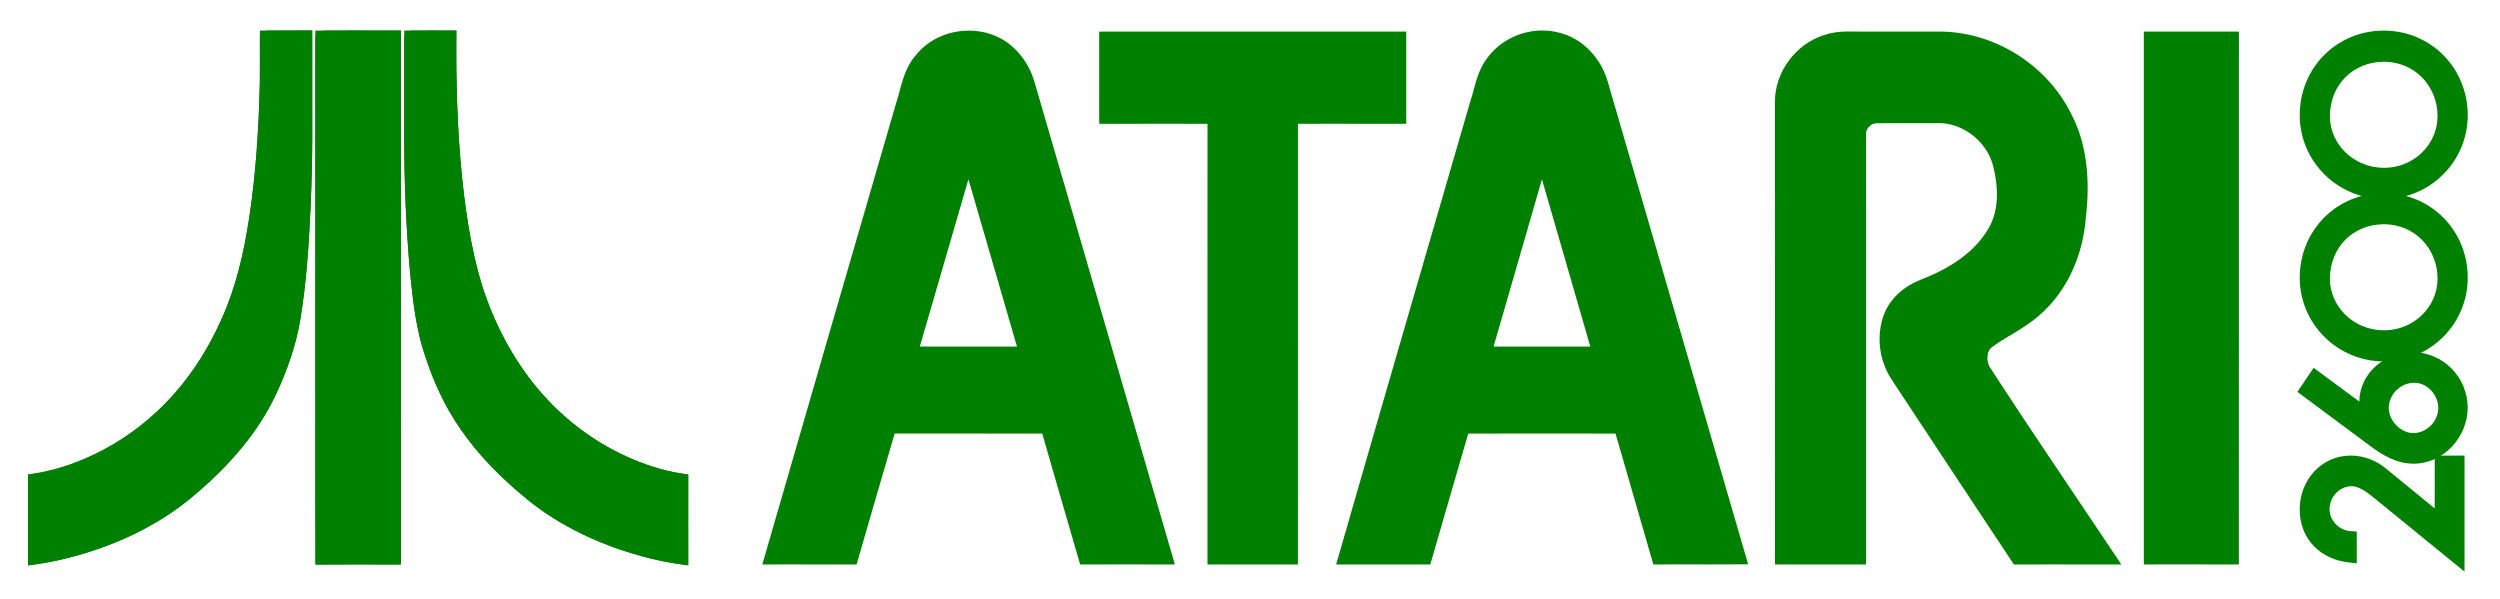 <?xml version="1.0" encoding="UTF-8" standalone="no"?>
<!-- Generator: Adobe Illustrator 13.0.0, SVG Export Plug-In . SVG Version: 6.00 Build 14948)  -->

<svg
   xmlns:dc="http://purl.org/dc/elements/1.1/"
   xmlns:cc="http://creativecommons.org/ns#"
   xmlns:rdf="http://www.w3.org/1999/02/22-rdf-syntax-ns#"
   xmlns:svg="http://www.w3.org/2000/svg"
   xmlns="http://www.w3.org/2000/svg"
   xmlns:sodipodi="http://sodipodi.sourceforge.net/DTD/sodipodi-0.dtd"
   xmlns:inkscape="http://www.inkscape.org/namespaces/inkscape"
   version="1.1"
   id="Ebene_1"
   x="0px"
   y="0px"
   width="584px"
   height="140px"
   viewBox="-8.038 -8.624 584 140"
   enable-background="new -8.038 -8.624 584 140"
   xml:space="preserve"
   sodipodi:docname="system2.svg"
   inkscape:version="0.92.1 r15371"><defs
     id="defs205" /><sodipodi:namedview
     pagecolor="#ffffff"
     bordercolor="#666666"
     borderopacity="1"
     objecttolerance="10"
     gridtolerance="10"
     guidetolerance="10"
     inkscape:pageopacity="0"
     inkscape:pageshadow="2"
     inkscape:window-width="640"
     inkscape:window-height="480"
     id="namedview203"
     showgrid="false"
     inkscape:zoom="0.48630137"
     inkscape:cx="348.38622"
     inkscape:cy="70"
     inkscape:window-x="0"
     inkscape:window-y="0"
     inkscape:window-maximized="0"
     inkscape:current-layer="Ebene_1" /><g
     id="g200"
     style="fill:#008000"><g
       id="_x23_ffffffff"
       style="fill:#008000"><g
         id="g13"
         style="fill:#008000"><linearGradient
           id="SVGID_1_"
           gradientUnits="userSpaceOnUse"
           x1="218.226"
           y1="-2.624"
           x2="218.226"
           y2="127.376"><stop
             offset="0.005"
             style="stop-color:#FF6F0D"
             id="stop2" /><stop
             offset="0.381"
             style="stop-color:#FF0000"
             id="stop4" /><stop
             offset="1"
             style="stop-color:#A80000"
             id="stop6" /></linearGradient><path
           fill="url(#SVGID_1_)"
           d="M207.014,5.277c4.724-6.043,14.501-7.076,20.297-2.006c2.37,1.996,4.031,4.75,4.88,7.715     c10.73,36.92,21.508,73.822,32.223,110.746c-6.332,0.006-12.667-0.012-18.999,0.006c-2.987-10.18-5.903-20.377-8.852-30.565     c-12.246-0.024-24.485-0.006-36.73-0.012c-2.998,10.184-5.958,20.379-8.901,30.582c-6.298-0.021-12.596-0.005-18.895-0.011     c10.194-35.221,20.4-70.438,30.643-105.647C203.898,12.404,204.358,8.287,207.014,5.277 M218.193,27.902     c-4.49,15.295-8.889,30.619-13.354,45.922c8.9,0.043,17.796,0.016,26.692,0.016C227.078,58.527,222.647,43.215,218.193,27.902z"
           id="path9"
           style="fill:#008000" /><path
           fill="#470000"
           d="M190.926,123.24c-2.73-0.011-5.46-0.013-8.193-0.011l0,0c-2.436-0.002-4.87-0.002-7.304-0.002l0,0     c-1.131,0-2.262,0.002-3.389,0.002l0,0l-2.001,0.003l0.558-1.919c10.193-35.221,20.399-70.439,30.659-105.701l0,0     c1.174-3.433,1.591-7.781,4.585-11.272l0,0c3.019-3.839,7.757-5.809,12.455-5.813l0,0c3.579,0,7.188,1.152,9.98,3.596l0,0     c2.626,2.214,4.433,5.226,5.355,8.443l0,0c10.73,36.919,21.508,73.819,32.223,110.745l0,0l0.557,1.918h-1.997     c-0.984,0-1.964,0-2.948,0l0,0c-3.103,0-6.206-0.004-9.307-0.004l0,0c-2.25,0-4.495,0.002-6.738,0.011l0,0l-1.129,0.004     l-0.317-1.081c-2.884-9.827-5.7-19.665-8.542-29.491l0,0c-4.855-0.009-9.708-0.013-14.562-0.011l0,0     c-5.156-0.002-10.31-0.002-15.465,0l0,0c-1.485-0.001-2.969,0-4.453,0.001l0,0c-2.887,9.823-5.743,19.656-8.581,29.499l0,0     l-0.315,1.087L190.926,123.24L190.926,123.24z M182.733,120.229c2.357,0,4.714,0.003,7.071,0.01l0,0     c2.84-9.844,5.696-19.678,8.589-29.503l0,0l0.317-1.075h1.121c1.858-0.004,3.718-0.004,5.576-0.004l0,0c5.156,0,10.31,0,15.465,0     l0,0c5.229,0,10.461,0.004,15.693,0.015l0,0l1.125,0.002l0.313,1.081c2.845,9.83,5.658,19.665,8.534,29.479l0,0     c1.874-0.007,3.749-0.008,5.622-0.008l0,0c3.103,0.002,6.206,0.006,9.307,0.006l0,0c0.316,0,0.633,0,0.949,0l0,0     c-10.53-36.283-21.123-72.546-31.667-108.832l0,0c-0.774-2.708-2.291-5.204-4.426-7l0,0c-2.196-1.924-5.082-2.871-8.027-2.871     l0,0c-3.874-0.004-7.753,1.655-10.101,4.671l0,0l-1.173-0.917l1.117,0.985c-2.274,2.521-2.78,6.378-4.019,10.235l0,0     c-10.057,34.568-20.078,69.146-30.087,103.726l0,0c0.465,0,0.93,0,1.396,0l0,0C177.863,120.229,180.297,120.229,182.733,120.229     L182.733,120.229z M204.832,75.323l-1.991-0.012l0.557-1.908c4.464-15.299,8.864-30.624,13.354-45.924l0,0l1.446-4.924     l1.434,4.926c4.456,15.314,8.887,30.626,13.34,45.938l0,0l0.557,1.92h-1.999c-4.98-0.002-9.961,0.007-14.946,0.007l0,0     C212.667,75.347,208.75,75.342,204.832,75.323L204.832,75.323z M216.584,72.347c4.314,0,8.631-0.006,12.948-0.008l0,0     c-3.788-13.028-7.56-26.055-11.345-39.083l0,0c-3.805,13.015-7.555,26.05-11.351,39.076l0,0     C210.085,72.344,213.333,72.347,216.584,72.347L216.584,72.347z M216.752,28.321l1.44-0.418L216.752,28.321L216.752,28.321z"
           id="path11"
           style="fill:#008000" /></g><g
         id="g26"
         style="fill:#008000"><linearGradient
           id="SVGID_2_"
           gradientUnits="userSpaceOnUse"
           x1="352.207"
           y1="-2.624"
           x2="352.207"
           y2="127.376"><stop
             offset="0.005"
             style="stop-color:#FF6F0D"
             id="stop15" /><stop
             offset="0.381"
             style="stop-color:#FF0000"
             id="stop17" /><stop
             offset="1"
             style="stop-color:#A80000"
             id="stop19" /></linearGradient><path
           fill="url(#SVGID_2_)"
           d="M340.411,6.072c3.301-4.787,9.681-7.109,15.296-5.631c5.142,1.184,9.075,5.615,10.434,10.604     c10.72,36.893,21.477,73.772,32.194,110.666c-6.342,0.049-12.679,0-19.021,0.024c-2.948-10.188-5.864-20.387-8.834-30.575     c-12.226,0.006-24.447-0.021-36.672,0.01c-2.922,10.195-5.935,20.367-8.855,30.563c-6.293,0.006-12.581-0.006-18.874,0.006     c10.188-35.414,20.497-70.797,30.768-106.187C337.923,12.357,338.339,8.834,340.411,6.072 M338.868,73.84     c8.863,0.013,17.722,0.007,26.584,0.007c-4.409-15.347-8.89-30.671-13.284-46.015C347.742,43.17,343.274,58.494,338.868,73.84z"
           id="path22"
           style="fill:#008000" /><path
           fill="#470000"
           d="M377.873,122.15c-2.847-9.83-5.659-19.667-8.519-29.492l0,0c-0.929,0-1.858,0-2.785,0l0,0     c-6.264,0-12.523-0.009-18.783-0.006l0,0c-4.282-0.002-8.565,0.001-12.848,0.013l0,0c-2.826,9.84-5.729,19.653-8.545,29.48l0,0     l-0.311,1.085l-1.129,0.002c-1.428,0-2.853,0-4.28,0l0,0c-2.544,0-5.086-0.004-7.628-0.004l0,0c-2.32,0-4.644,0.002-6.964,0.01     l0,0l-1.998,0.002l0.553-1.916c10.188-35.418,20.499-70.802,30.787-106.251l0,0c1.029-2.962,1.414-6.658,3.751-9.852l0,0l0,0     c2.953-4.266,7.984-6.714,13.072-6.723l0,0c1.284,0,2.575,0.157,3.795,0.48l0,0c5.792,1.357,10.05,6.213,11.537,11.647l0,0     c10.722,36.892,21.477,73.771,32.196,110.666l0,0l0.552,1.903l-1.982,0.015c-2.348,0.02-4.695,0.021-7.037,0.021l0,0     c-2.567,0-5.128-0.007-7.686-0.007l0,0c-1.435,0-2.869,0.002-4.3,0.011l0,0l-1.135,0.006L377.873,122.15L377.873,122.15z      M320.674,120.234c1.051,0,2.1,0,3.147,0l0,0c2.825-9.841,5.729-19.653,8.544-29.48l0,0l0.311-1.082l1.128-0.002     c4.66-0.015,9.322-0.021,13.982-0.021l0,0c6.262,0,12.523,0.008,18.783,0.011l0,0c1.304-0.003,2.606,0,3.91,0l0,0h1.126     l0.314,1.08c2.865,9.83,5.679,19.665,8.52,29.488l0,0c1.062-0.004,2.122-0.005,3.183-0.005l0,0c2.564,0,5.125,0.008,7.686,0.008     l0,0c1.678,0,3.355-0.002,5.031-0.009l0,0c-10.534-36.259-21.104-72.5-31.646-108.784l0,0c-1.222-4.519-4.831-8.524-9.37-9.548     l0,0c-1.003-0.265-2.037-0.392-3.075-0.392l0,0c-4.12-0.008-8.287,2.046-10.602,5.424l0,0v0.002l-1.235-0.852l1.2,0.9     c-1.776,2.316-2.225,5.645-3.323,8.998l0,0c-10.086,34.751-20.208,69.495-30.214,104.264l0,0     c1.658-0.003,3.316-0.004,4.973-0.004l0,0C315.59,120.229,318.132,120.234,320.674,120.234L320.674,120.234z M365.452,75.346     c-4.258,0-8.51,0-12.762,0l0,0c-4.607,0-9.216-0.003-13.824-0.007l0,0l-1.989-0.002l0.549-1.912     c4.405-15.348,8.874-30.674,13.301-46.01l0,0l1.445-5.008l1.437,5.013c4.394,15.338,8.874,30.662,13.284,46.013l0,0l0.553,1.914     H365.452L365.452,75.346z M352.69,72.345c3.588,0,7.176,0,10.768,0l0,0c-3.748-13.034-7.547-26.055-11.296-39.091l0,0     c-3.768,13.032-7.556,26.053-11.304,39.087l0,0C344.803,72.345,348.746,72.345,352.69,72.345L352.69,72.345z"
           id="path24"
           style="fill:#008000" /></g><g
         id="g39"
         style="fill:#008000"><linearGradient
           id="SVGID_3_"
           gradientUnits="userSpaceOnUse"
           x1="284.596"
           y1="-2.624"
           x2="284.596"
           y2="127.376"><stop
             offset="0.005"
             style="stop-color:#FF6F0D"
             id="stop28" /><stop
             offset="0.381"
             style="stop-color:#FF0000"
             id="stop30" /><stop
             offset="1"
             style="stop-color:#A80000"
             id="stop32" /></linearGradient><path
           fill="url(#SVGID_3_)"
           d="M250.237,0.256c22.91,0,45.814,0,68.719,0c0,6.182,0,12.355,0,18.533     c-8.437,0.006-16.865-0.01-25.296,0.006c0,34.313,0.006,68.627-0.005,102.938c-6.039,0-12.083,0-18.122,0     c0-34.312-0.005-68.625,0.005-102.938c-8.436-0.016-16.866,0-25.301-0.006C250.237,12.611,250.232,6.438,250.237,0.256z"
           id="path35"
           style="fill:#008000" /><path
           fill="#470000"
           d="M293.655,123.232c-6.04,0-12.083,0-18.123,0l0,0h-1.5v-1.5c0-17.555-0.002-35.11-0.002-52.666l0,0     c0-16.259,0-32.518,0.005-48.775l0,0c-2.514-0.004-5.029-0.005-7.543-0.005l0,0c-4,0-8,0.002-12.002,0.002l0,0     c-1.417,0-2.836,0-4.253,0l0,0l-1.501,0.002v-1.501c0-4.118-0.002-8.234-0.002-12.354l0,0c0-2.059,0-4.12,0.002-6.181l0,0     l0.002-1.498h1.498c22.91,0,45.814,0,68.72,0l0,0h1.5v1.5c-0.003,6.181-0.003,12.354,0,18.533l0,0v1.5h-1.5     c-1.421,0.002-2.842,0.002-4.261,0.002l0,0c-4.002,0-8.002-0.004-12-0.004l0,0c-2.513,0-5.025,0.001-7.536,0.005l0,0     c0,17.402,0,34.807,0,52.209l0,0c0,16.41-0.004,32.819-0.004,49.231l0,0v1.5H293.655L293.655,123.232z M292.153,120.232     c0.003-15.912,0.007-31.821,0.007-47.731l0,0c0-17.901,0-35.805,0-53.707l0,0v-1.496l1.495-0.004     c3.014-0.008,6.028-0.008,9.04-0.008l0,0c4,0,8,0.002,12,0.004l0,0c0.92-0.001,1.84-0.001,2.759-0.002l0,0     c0-5.178,0-10.354,0-15.534l0,0c-21.906,0-43.81,0-65.72,0l0,0c-0.001,1.56-0.001,3.12-0.001,4.679l0,0     c0,3.619,0.002,7.235,0.002,10.854l0,0c0.919,0,1.837,0,2.755,0l0,0c4,0,8-0.002,12.002-0.002l0,0     c3.016,0,6.032,0.002,9.048,0.008l0,0l1.498,0.002v1.498c-0.008,16.756-0.008,33.514-0.008,50.272l0,0     c0,17.053,0.002,34.111,0.002,51.166l0,0c2.52-0.001,5.04-0.001,7.561-0.001l0,0     C287.113,120.231,289.634,120.231,292.153,120.232L292.153,120.232z"
           id="path37"
           style="fill:#008000" /></g><g
         id="g52"
         style="fill:#008000"><linearGradient
           id="SVGID_4_"
           gradientUnits="userSpaceOnUse"
           x1="446.391"
           y1="-2.624"
           x2="446.391"
           y2="127.376"><stop
             offset="0.005"
             style="stop-color:#FF6F0D"
             id="stop41" /><stop
             offset="0.381"
             style="stop-color:#FF0000"
             id="stop43" /><stop
             offset="1"
             style="stop-color:#A80000"
             id="stop45" /></linearGradient><path
           fill="url(#SVGID_4_)"
           d="M418.475,1.01c1.74-0.602,3.599-0.807,5.437-0.764c7.223,0.025,14.446,0.006,21.667,0.01     c12.164,0.225,23.773,7.771,29.037,18.719c3.646,7.109,4.021,15.377,3.102,23.176c-0.634,8.164-4.058,16.328-10.334,21.741     c-3.313,2.952-7.443,4.743-10.992,7.375c-1.947,1.481-2.047,4.364-1.039,6.428c9.586,14.799,19.552,29.367,29.34,44.039     c-7.158,0.012-14.316-0.017-21.476,0.012c-9.37-14.074-18.643-28.219-27.976-42.313c-2.743-4.013-3.489-9.324-1.846-13.902     c1.281-3.512,4.351-6.08,7.769-7.406c6.524-2.49,12.958-6.4,16.572-12.559c2.749-4.627,2.605-10.336,1.37-15.4     c-1.45-6.574-7.855-11.746-14.625-11.52c-4.682,0.031-9.359-0.021-14.033,0.021c-2.116-0.049-4.107,1.791-4.08,3.934     c-0.022,33.047,0.011,66.096-0.01,99.141c-6.088-0.012-12.168,0-18.256-0.006c-0.012-35.576,0.012-71.154-0.012-106.73     C408.128,8.77,412.563,2.902,418.475,1.01z"
           id="path48"
           style="fill:#008000" /><path
           fill="#470000"
           d="M461.967,122.575c-9.374-14.079-18.648-28.226-27.966-42.296l0,0c-1.949-2.854-2.973-6.274-2.975-9.7l0,0     c0.002-1.88,0.31-3.766,0.958-5.564l0,0c1.481-4.026,4.905-6.839,8.644-8.293l0,0c6.356-2.418,12.471-6.196,15.816-11.923l0,0     c1.425-2.396,2.004-5.16,2.004-8.038l0,0c0-2.08-0.308-4.208-0.809-6.272l0,0c-1.229-5.721-6.896-10.388-12.732-10.35l0,0     c-0.133,0-0.255,0-0.418,0.006l0,0c-1.209,0.008-2.414,0.01-3.617,0.01l0,0c-1.982,0-3.959-0.008-5.932-0.006l0,0     c-1.496-0.002-2.991,0.002-4.479,0.017l0,0h-0.038h-0.027c-0.029-0.002-0.031-0.002-0.031-0.002l0,0     c-0.599-0.004-1.256,0.274-1.738,0.744l0,0c-0.463,0.443-0.735,1.006-0.761,1.557l0,0v0v0.137     c-0.006,9.164-0.008,18.327-0.008,27.49l0,0c0,15.309,0.002,30.618,0.002,45.928l0,0c0,8.573,0,17.147-0.002,25.723l0,0v1.502     l-1.505-0.004c-2.248-0.004-4.494-0.007-6.74-0.007l0,0c-2.461,0-4.918,0-7.377,0l0,0c-1.378,0-2.756,0.003-4.134,0.003l0,0h-1.5     v-1.501c-0.004-8.059-0.006-16.118-0.006-24.18l0,0c0-14.376,0-28.752,0.002-43.126l0,0c-0.002-13.141-0.005-26.283-0.009-39.435     l0,0c0.069-6.935,4.869-13.279,11.404-15.405l0,0c1.784-0.615,3.639-0.85,5.449-0.85l0,0c0.165,0,0.335,0.002,0.473,0.006l0,0     c2.983,0.011,5.967,0.013,8.952,0.013l0,0c3.515,0,7.031-0.004,10.55-0.004l0,0c0.723,0,1.443,0,2.188,0.002l0,0     c12.766,0.252,24.829,8.095,30.345,19.534l0,0c2.727,5.32,3.689,11.19,3.689,16.982l0,0c0,2.375-0.164,4.737-0.428,6.996l0,0     c-0.661,8.493-4.21,17.024-10.832,22.742l0,0c-3.563,3.154-7.743,4.954-11.081,7.45l0,0c-0.712,0.538-1.07,1.419-1.078,2.497l0,0     c-0.002,0.68,0.159,1.396,0.439,1.996l0,0c9.557,14.753,19.501,29.291,29.279,43.947l0,0l1.555,2.328l-2.8,0.004     c-1.363,0.003-2.723,0-4.081,0l0,0c-3.214,0-6.425-0.006-9.636-0.006l0,0c-2.585,0-5.17,0.004-7.754,0.017l0,0l-0.809,0.005     L461.967,122.575L461.967,122.575z M460.562,29.811c0.538,2.221,0.886,4.575,0.886,6.949l0,0c0.002,3.272-0.66,6.601-2.419,9.563     l0,0c-3.886,6.599-10.639,10.643-17.324,13.198l0,0c-3.105,1.203-5.819,3.524-6.9,6.517l0,0     c-0.522,1.445-0.777,2.988-0.775,4.541l0,0c-0.002,2.827,0.854,5.676,2.461,8.023l0,0c9.188,13.873,18.312,27.791,27.527,41.638     l0,0c2.321-0.013,4.643-0.014,6.96-0.014l0,0c3.216,0,6.427,0.008,9.636,0.006l0,0c0.425,0,0.85,0,1.273,0l0,0     c-9.281-13.876-18.704-27.69-27.795-41.723l0,0l-0.046-0.072l-0.042-0.084c-0.508-1.045-0.782-2.212-0.784-3.396l0,0     c-0.006-1.753,0.643-3.651,2.278-4.896l0,0c3.744-2.756,7.823-4.538,10.905-7.307l0,0c5.914-5.088,9.214-12.884,9.823-20.777l0,0     c0.259-2.221,0.413-4.469,0.413-6.705l0,0c0-5.465-0.913-10.847-3.376-15.646l0,0c-4.995-10.423-16.152-17.671-27.688-17.87l0,0     c-0.721-0.002-1.438-0.004-2.158-0.002l0,0c-3.515-0.002-7.031,0.004-10.55,0.004l0,0c-2.987,0-5.973-0.002-9.003-0.013l0,0     c-0.135-0.004-0.274-0.006-0.422-0.006l0,0c-1.555,0-3.08,0.204-4.479,0.687l0,0l-0.488-1.416l0.457,1.428     c-5.275,1.663-9.336,7.048-9.343,12.564l0,0c0.005,13.143,0.007,26.285,0.007,39.426l0,0c0,14.374,0,28.75,0,43.126l0,0     c0,7.56,0.002,15.118,0.004,22.68l0,0c0.878-0.001,1.757-0.002,2.636-0.002l0,0c2.459,0,4.918,0,7.377,0l0,0     c1.748,0,3.496,0.003,5.244,0.006l0,0c0.002-8.073,0.002-16.146,0.002-24.22l0,0c0-15.31-0.002-30.619-0.002-45.928l0,0     c0-9.139,0.002-18.279,0.011-27.418l0,0c-0.002-0.028-0.002-0.053-0.002-0.072l0,0c-0.002-0.046,0-0.046-0.002-0.046l0,0     c0.061-3.034,2.583-5.348,5.501-5.39l0,0c0.055,0,0.096,0,0.124,0.001l0,0c1.483-0.016,2.969-0.019,4.452-0.019l0,0     c1.979,0,3.957,0.006,5.932,0.006l0,0c1.199,0,2.399-0.002,3.54-0.008l0,0c0.177-0.008,0.341-0.008,0.495-0.008l0,0     C452.29,17.173,458.958,22.691,460.562,29.811L460.562,29.811z"
           id="path50"
           style="fill:#008000" /></g><g
         id="g65"
         style="fill:#008000"><linearGradient
           id="SVGID_5_"
           gradientUnits="userSpaceOnUse"
           x1="503.867"
           y1="-2.624"
           x2="503.867"
           y2="127.376"><stop
             offset="0.005"
             style="stop-color:#FF6F0D"
             id="stop54" /><stop
             offset="0.381"
             style="stop-color:#FF0000"
             id="stop56" /><stop
             offset="1"
             style="stop-color:#A80000"
             id="stop58" /></linearGradient><path
           fill="url(#SVGID_5_)"
           d="M494.262,0.256c6.402,0,12.803,0,19.21,0c-0.006,40.496,0.013,80.986-0.012,121.481     c-6.396-0.018-12.796,0-19.198-0.006C494.262,81.235,494.262,40.746,494.262,0.256z"
           id="path61"
           style="fill:#008000" /><path
           fill="#470000"
           d="M513.454,123.236c-2.269-0.007-4.539-0.011-6.809-0.009l0,0c-3.135-0.002-6.271,0-9.407,0l0,0     c-0.993,0-1.985,0.002-2.977,0.002l0,0l-1.501,0.002v-1.5c0-40.498,0-80.986,0-121.476l0,0v-1.5h1.501c6.401,0,12.802,0,19.209,0     l0,0h1.501v1.5c-0.002,6.147-0.004,12.294-0.004,18.44l0,0c0,17.05,0,34.099,0,51.147l0,0c0,17.296,0,34.595-0.009,51.895l0,0     v1.503L513.454,123.236L513.454,123.236z M511.96,120.232c0.008-16.798,0.008-33.594,0.008-50.39l0,0c0-17.048,0-34.097,0-51.147     l0,0c0-5.647,0.002-11.295,0.002-16.941l0,0c-5.406,0-10.808,0-16.209,0l0,0c0,39.489,0,78.978,0,118.475l0,0     c0.492-0.001,0.984-0.002,1.478-0.002l0,0c3.135,0,6.272-0.002,9.407,0l0,0c0.402,0,0.805,0,1.207,0l0,0     C509.222,120.228,510.591,120.229,511.96,120.232L511.96,120.232z"
           id="path63"
           style="fill:#008000" /></g></g><g
       id="g146"
       style="fill:#008000"><g
         id="g79"
         style="fill:#008000"><linearGradient
           id="SVGID_6_"
           gradientUnits="userSpaceOnUse"
           x1="31.706"
           y1="-2.624"
           x2="31.706"
           y2="127.376"><stop
             offset="0.005"
             style="stop-color:#FF6F0D"
             id="stop68" /><stop
             offset="0.381"
             style="stop-color:#FF0000"
             id="stop70" /><stop
             offset="1"
             style="stop-color:#A80000"
             id="stop72" /></linearGradient><path
           fill="url(#SVGID_6_)"
           d="M54.173,0.008c3.076-0.01,6.153,0,9.229-0.008c0.013,7.234,0,14.469,0.005,21.701     c0.032,6.039-0.139,12.076-0.389,18.107c-0.412,8.711-0.957,17.439-2.4,26.05c-0.991,5.937-3.044,11.662-5.592,17.099     c-4.156,8.76-10.686,16.172-18.027,22.405c-6.567,5.779-14.405,9.986-22.649,12.835c-4.664,1.604-9.463,2.844-14.35,3.532     c0.005-6.065,0.005-12.137,0-18.203c5.883-0.883,11.538-2.971,16.791-5.729c6.233-3.295,11.844-7.729,16.566-12.953     c4.877-5.395,8.764-11.641,11.714-18.272c3.474-7.625,5.333-15.861,6.597-24.109c1.584-10.482,2.244-21.088,2.489-31.684     C54.192,7.188,54.162,3.596,54.173,0.008z"
           id="path75"
           style="fill:#008000" /><path
           fill="#470000"
           d="M-1.5,121.727c0.002-3.032,0.002-6.067,0.002-9.1l0,0c0-3.035-0.002-6.07-0.002-9.101l0,0v-1.293     l1.276-0.19c5.678-0.852,11.18-2.877,16.313-5.572l0,0c6.069-3.209,11.544-7.534,16.153-12.634l0,0     C37,78.575,40.807,72.466,43.705,65.949l0,0c3.389-7.437,5.229-15.536,6.48-23.712l0,0c1.57-10.395,2.229-20.937,2.473-31.475     l0,0c0.013-1.421,0.017-2.844,0.015-4.271l0,0c0.002-1.547-0.004-3.101-0.004-4.655l0,0c0-0.613,0-1.226,0.004-1.837l0,0     l0.008-1.487l1.487-0.004c1.259-0.004,2.517-0.006,3.776-0.006l0,0c0.723,0,1.446,0,2.171,0l0,0c1.094,0,2.188-0.002,3.286-0.002     l0,0l1.498-0.002l0.002,1.5c0.004,2.612,0.006,5.225,0.006,7.836l0,0c0,3.269-0.002,6.538-0.002,9.805l0,0     c0,1.354,0,2.708,0.002,4.056l0,0c0.002,0.487,0.002,0.974,0.004,1.46l0,0c-0.002,5.583-0.166,11.155-0.396,16.724l0,0     c-0.412,8.727-0.959,17.514-2.417,26.227l0,0c-1.021,6.115-3.126,11.968-5.717,17.494l0,0     c-4.278,9.015-10.96,16.578-18.391,22.89l0,0c-6.743,5.931-14.753,10.224-23.151,13.128l0,0c-4.74,1.628-9.63,2.894-14.629,3.598     l0,0l-1.713,0.24L-1.5,121.727L-1.5,121.727z M1.504,112.627c-0.002,2.45-0.002,4.901-0.003,7.352l0,0     c4.189-0.704,8.32-1.811,12.357-3.201l0,0c8.091-2.794,15.756-6.916,22.169-12.559l0,0c7.229-6.139,13.61-13.401,17.639-21.898     l0,0c2.509-5.353,4.51-10.952,5.471-16.711l0,0c1.427-8.507,1.97-17.176,2.382-25.864l0,0c0.228-5.537,0.39-11.068,0.39-16.591     l0,0c0-0.484,0-0.965-0.002-1.45l0,0c-0.004-1.357-0.004-2.712-0.004-4.066l0,0c0-3.267,0.004-6.536,0.004-9.805l0,0     c0-2.11-0.001-4.222-0.004-6.333l0,0c-0.596,0-1.191,0-1.788,0l0,0c-0.723,0-1.448,0-2.171,0.002l0,0     c-0.76-0.001-1.519-0.001-2.276,0l0,0c0,0.111,0,0.222,0,0.333l0,0c0,1.548,0.006,3.099,0.006,4.655l0,0     c0,1.432-0.004,2.865-0.017,4.321l0,0c-0.247,10.635-0.909,21.303-2.506,31.876l0,0c-1.276,8.317-3.157,16.69-6.709,24.491l0,0     c-3.008,6.76-6.975,13.142-11.974,18.669l0,0c-4.834,5.349-10.581,9.893-16.98,13.275l0,0     c-4.992,2.622-10.364,4.664-15.987,5.673l0,0C1.502,107.404,1.502,110.015,1.504,112.627L1.504,112.627z"
           id="path77"
           style="fill:#008000" /></g><g
         id="g92"
         style="fill:#008000"><linearGradient
           id="SVGID_7_"
           gradientUnits="userSpaceOnUse"
           x1="75.613"
           y1="-2.624"
           x2="75.613"
           y2="127.376"><stop
             offset="0.005"
             style="stop-color:#FF6F0D"
             id="stop81" /><stop
             offset="0.381"
             style="stop-color:#FF0000"
             id="stop83" /><stop
             offset="1"
             style="stop-color:#A80000"
             id="stop85" /></linearGradient><path
           fill="url(#SVGID_7_)"
           d="M67.116,0.02c5.662-0.037,11.328-0.006,16.992-0.016c0.002,40.574,0.002,81.149,0,121.728     c-5.65,0.012-11.303-0.027-16.953,0.021c-0.072-12.938-0.01-25.879-0.03-38.815C67.118,55.295,67.136,27.658,67.116,0.02z"
           id="path88"
           style="fill:#008000" /><path
           fill="#470000"
           d="M65.655,121.76c-0.029-5.106-0.037-10.214-0.037-15.316l0,0c0-5.862,0.008-11.722,0.008-17.578l0,0     c0-1.979,0-3.956,0-5.929l0,0c-0.002-5.019-0.004-10.036-0.004-15.055l0,0c0-11.903,0.002-23.805,0.002-35.706l0,0     c0-10.717-0.002-21.438-0.008-32.155l0,0l1.5-0.002l0.01,1.5l-0.01-1.5l-1.5,0.002v-1.492l1.49-0.01     c2.27-0.015,4.539-0.019,6.807-0.019l0,0c2.519,0,5.036,0.004,7.55,0.004l0,0c0.882,0,1.763-0.002,2.646-0.002l0,0h1.5v1.5     c0.002,20.288,0.002,40.576,0.002,60.864l0,0c0,20.288-0.002,40.576-0.002,60.865l0,0v1.498l-1.498,0.002     c-0.81,0-1.62,0-2.43,0.002l0,0c-2.554-0.002-5.104-0.01-7.65-0.01l0,0c-2.289,0-4.578,0.006-6.861,0.028l0,0l-1.506,0.015     L65.655,121.76L65.655,121.76z M68.623,32.176c0,11.903-0.002,23.803,0,35.706l0,0c-0.002,5.019,0,10.036,0.002,15.053l0,0     c0,1.975,0,3.952,0,5.931l0,0c0,5.86-0.008,11.718-0.008,17.578l0,0c0,4.599,0.007,9.197,0.029,13.796l0,0     c1.795-0.013,3.59-0.017,5.383-0.017l0,0c2.554,0,5.104,0.009,7.65,0.009l0,0c0.31,0,0.619,0,0.928,0l0,0     c0-19.792,0.002-39.58,0.002-59.366l0,0c0-19.788-0.001-39.576-0.002-59.362l0,0c-0.381,0-0.763,0-1.146,0l0,0     c-2.519,0-5.036-0.004-7.55-0.004l0,0c-1.767,0-3.532,0.002-5.296,0.01l0,0C68.621,11.733,68.623,21.956,68.623,32.176     L68.623,32.176z"
           id="path90"
           style="fill:#008000" /></g><g
         id="g105"
         style="fill:#008000"><linearGradient
           id="SVGID_8_"
           gradientUnits="userSpaceOnUse"
           x1="119.556"
           y1="-2.624"
           x2="119.556"
           y2="127.376"><stop
             offset="0.005"
             style="stop-color:#FF6F0D"
             id="stop94" /><stop
             offset="0.381"
             style="stop-color:#FF0000"
             id="stop96" /><stop
             offset="1"
             style="stop-color:#A80000"
             id="stop98" /></linearGradient><path
           fill="url(#SVGID_8_)"
           d="M87.888,0.004c3.06-0.002,6.118-0.008,9.176,0.002c-0.099,12.371,0.322,24.766,1.797,37.057     c1.207,9.547,2.909,19.164,6.711,28.059c3.604,8.605,8.801,16.604,15.572,23.051c6.466,6.166,14.302,10.906,22.815,13.635     c2.375,0.76,4.805,1.355,7.274,1.715c-0.003,6.064-0.006,12.129,0,18.191c-4.852-0.658-9.61-1.908-14.24-3.482     c-5.514-1.918-10.847-4.401-15.745-7.588c-3.576-2.301-6.828-5.053-9.952-7.924c-5.149-4.748-9.758-10.146-13.219-16.256     c-2.708-4.758-4.683-9.9-6.23-15.145c-1.418-5.271-2.023-10.717-2.573-16.135c-1.064-11.709-1.462-23.477-1.386-35.23     C87.888,13.305,87.886,6.652,87.888,0.004z"
           id="path101"
           style="fill:#008000" /><path
           fill="#470000"
           d="M151.031,123.199c-4.974-0.674-9.825-1.952-14.532-3.553l0,0c-5.609-1.952-11.053-4.483-16.064-7.743l0,0     c-3.685-2.372-7-5.182-10.156-8.081l0,0c-5.237-4.831-9.952-10.343-13.506-16.618l0,0c-2.782-4.889-4.795-10.14-6.374-15.496l0,0     c-1.458-5.42-2.065-10.946-2.618-16.388l0,0c-0.986-10.836-1.402-21.715-1.402-32.579l0,0c0-0.934,0.002-1.866,0.01-2.788l0,0     c0-4.433-0.002-8.868-0.002-13.301l0,0c0-2.216,0-4.435,0.002-6.649l0,0v-1.498l1.498-0.002c1.757-0.002,3.513-0.004,5.27-0.004     l0,0c1.303,0,2.606,0,3.913,0.006l0,0l1.506,0.006l-0.012,1.506c-0.008,1.123-0.015,2.246-0.013,3.366l0,0     c-0.002,11.207,0.466,22.405,1.798,33.49l0,0c1.199,9.5,2.89,18.977,6.608,27.668l0,0c3.534,8.438,8.622,16.26,15.223,22.544l0,0     c6.306,6.014,13.95,10.638,22.236,13.293l0,0c2.31,0.737,4.661,1.313,7.033,1.659l0,0l1.284,0.187v1.297     c-0.002,3.501-0.004,7.002-0.004,10.503l0,0c0,2.563,0,5.125,0.004,7.687l0,0l0.004,1.72L151.031,123.199L151.031,123.199z      M89.386,6.652c0,4.433,0.002,8.868,0.002,13.313l0,0c-0.008,0.922-0.01,1.848-0.01,2.776l0,0     c0,10.787,0.414,21.575,1.388,32.291l0,0c0.549,5.409,1.15,10.773,2.521,15.861l0,0c1.522,5.168,3.461,10.202,6.097,14.83l0,0     c3.364,5.942,7.87,11.226,12.928,15.89l0,0c3.093,2.845,6.281,5.537,9.754,7.772l0,0c4.779,3.109,10.001,5.544,15.41,7.425l0,0     c4.015,1.364,8.108,2.475,12.255,3.159l0,0c-0.002-1.983-0.002-3.965-0.002-5.945l0,0c0-3.076,0.002-6.151,0.003-9.228l0,0     c-2.119-0.376-4.197-0.911-6.23-1.562l0,0c-8.74-2.803-16.767-7.66-23.392-13.979l0,0c-6.943-6.609-12.247-14.784-15.917-23.546     l0,0c-3.891-9.108-5.605-18.865-6.822-28.469l0,0c-1.351-11.252-1.823-22.569-1.823-33.858l0,0c0-0.628,0.002-1.255,0.005-1.883     l0,0c-0.798-0.001-1.597-0.002-2.397-0.002l0,0c-1.256,0-2.512,0.001-3.769,0.002l0,0C89.386,3.217,89.386,4.934,89.386,6.652     L89.386,6.652z"
           id="path103"
           style="fill:#008000" /></g><g
         id="g118"
         style="fill:#008000"><linearGradient
           id="SVGID_9_"
           gradientUnits="userSpaceOnUse"
           x1="31.706"
           y1="-2.624"
           x2="31.706"
           y2="127.376"><stop
             offset="0.005"
             style="stop-color:#FF6F0D"
             id="stop107" /><stop
             offset="0.381"
             style="stop-color:#FF0000"
             id="stop109" /><stop
             offset="1"
             style="stop-color:#A80000"
             id="stop111" /></linearGradient><path
           fill="url(#SVGID_9_)"
           d="M54.173,0.008c-0.01,3.588,0.02,7.18-0.016,10.77c-0.245,10.596-0.904,21.201-2.489,31.684     c-1.264,8.248-3.124,16.484-6.597,24.109c-2.95,6.635-6.837,12.879-11.714,18.272c-4.722,5.228-10.333,9.658-16.566,12.953     C11.538,100.56,5.883,102.646,0,103.526c0.005,6.066,0.005,12.138,0,18.203c4.887-0.688,9.686-1.928,14.35-3.532     c8.244-2.849,16.082-7.056,22.649-12.834c7.341-6.234,13.871-13.646,18.027-22.406c2.547-5.437,4.601-11.162,5.592-17.099     c1.443-8.61,1.989-17.339,2.4-26.05c0.25-6.031,0.421-12.068,0.389-18.107C63.402,14.469,63.415,7.234,63.402,0     C60.325,0.008,57.249-0.002,54.173,0.008"
           id="path114"
           style="fill:#008000" /><path
           fill="#470000"
           d="M-1.5,121.729c0-3.034,0.002-6.069,0.002-9.102l0,0c0-3.033,0-6.068-0.002-9.101l0,0l-0.002-1.295     l1.278-0.19c5.68-0.85,11.18-2.871,16.313-5.57l0,0c6.069-3.209,11.544-7.532,16.153-12.634l0,0     c4.756-5.26,8.563-11.368,11.461-17.888l0,0c3.389-7.437,5.229-15.536,6.48-23.712l0,0c1.572-10.395,2.229-20.937,2.473-31.475     l0,0c0.013-1.438,0.015-2.875,0.015-4.317l0,0c0-1.587-0.002-3.174-0.002-4.765l0,0c-0.002-0.559,0-1.119,0.002-1.68l0,0v0.002     l1.501,0.004l-0.007-1.5c1.259-0.006,2.519-0.006,3.776-0.006l0,0c0.727,0,1.45,0.002,2.173,0l0,0c1.094,0,2.189,0,3.283-0.002     l0,0l1.5-0.004L64.9-0.003c0.004,2.612,0.004,5.225,0.004,7.836l0,0c0,3.269,0,6.538,0,9.807l0,0c0,1.353,0,2.706,0.002,4.056     l0,0c0.002,0.484,0.002,0.969,0.004,1.458l0,0c-0.002,5.583-0.164,11.155-0.396,16.724l0,0     c-0.412,8.727-0.959,17.517-2.417,26.227l0,0c-1.021,6.115-3.128,11.968-5.717,17.494l0,0     c-4.278,9.015-10.96,16.578-18.391,22.89l0,0c-6.743,5.931-14.753,10.224-23.151,13.128l0,0c-4.74,1.628-9.63,2.894-14.629,3.598     l0,0l-1.711,0.24L-1.5,121.729L-1.5,121.729z M1.504,112.627c-0.002,2.451-0.002,4.901-0.003,7.352l0,0     c4.189-0.704,8.32-1.811,12.357-3.201l0,0c8.091-2.794,15.756-6.916,22.169-12.559l0,0c7.229-6.139,13.61-13.401,17.639-21.898     l0,0c2.509-5.353,4.51-10.952,5.471-16.711l0,0c1.427-8.507,1.972-17.176,2.382-25.864l0,0c0.228-5.535,0.39-11.066,0.39-16.591     l0,0c0-0.482,0-0.965-0.002-1.452l0,0c-0.002-1.354-0.002-2.707-0.002-4.062l0,0c0-3.269,0-6.538,0-9.807l0,0     c0-2.111,0-4.222-0.002-6.332l0,0c-0.596,0.001-1.192,0.001-1.788,0.001l0,0c-0.727,0-1.45-0.002-2.173-0.002l0,0     c-0.758,0-1.516,0.001-2.272,0.002l0,0c0,0.059,0,0.119,0,0.178l0,0c0,1.585,0.002,3.174,0.004,4.765l0,0     c-0.002,1.446-0.004,2.894-0.017,4.367l0,0c-0.247,10.635-0.909,21.303-2.506,31.876l0,0c-1.276,8.317-3.157,16.69-6.709,24.491     l0,0c-3.008,6.762-6.975,13.142-11.971,18.669l0,0c-4.837,5.353-10.583,9.893-16.982,13.275l0,0     c-4.992,2.624-10.365,4.668-15.987,5.675l0,0C1.502,107.408,1.502,110.017,1.504,112.627L1.504,112.627z"
           id="path116"
           style="fill:#008000" /></g><g
         id="g131"
         style="fill:#008000"><linearGradient
           id="SVGID_10_"
           gradientUnits="userSpaceOnUse"
           x1="75.613"
           y1="-2.624"
           x2="75.613"
           y2="127.376"><stop
             offset="0.005"
             style="stop-color:#FF6F0D"
             id="stop120" /><stop
             offset="0.381"
             style="stop-color:#FF0000"
             id="stop122" /><stop
             offset="1"
             style="stop-color:#A80000"
             id="stop124" /></linearGradient><path
           fill="url(#SVGID_10_)"
           d="M67.116,0.02c0.02,27.641,0.002,55.275,0.01,82.917c0.02,12.938-0.042,25.879,0.03,38.815     c5.65-0.051,11.302-0.012,16.953-0.021c0.002-40.574,0.002-81.15,0-121.728C78.444,0.014,72.778-0.018,67.116,0.02"
           id="path127"
           style="fill:#008000" /><path
           fill="#470000"
           d="M65.656,121.759c-0.031-5.106-0.037-10.212-0.037-15.316l0,0c0-5.86,0.01-11.72,0.01-17.576l0,0     c0-1.977,0-3.952-0.004-5.931l0,0c-0.002-5.702-0.004-11.399-0.004-17.096l0,0c0-11.061,0.004-22.121,0.004-33.18l0,0     c0-10.878-0.002-21.757-0.008-32.638l0,0l1.499-0.002l-0.011-1.5C69.359-1.497,71.618-1.5,73.871-1.5l0,0     c2.559,0,5.117,0.006,7.671,0.006l0,0c0.855,0,1.711,0,2.564-0.002l0,0l1.501-0.002v1.502c0,20.288,0.002,40.575,0.002,60.865     l0,0c0,20.286,0,40.574-0.002,60.864l0,0v1.503l-1.504-0.006c-0.613,0-1.226,0-1.843,0l0,0c-2.699,0-5.396-0.006-8.089-0.006l0,0     c-2.336,0-4.671,0.006-7.001,0.026l0,0l-1.506,0.015L65.656,121.759L65.656,121.759z M68.624,32.66     c0,11.06-0.002,22.119-0.002,33.18l0,0c0,5.696,0,11.394,0.002,17.094l0,0c0.004,1.977,0.004,3.954,0.004,5.933l0,0     c0,5.858-0.01,11.719-0.01,17.576l0,0c0,4.602,0.007,9.198,0.029,13.797l0,0c1.842-0.012,3.683-0.016,5.524-0.016l0,0     c2.699,0,5.394,0.007,8.089,0.007l0,0c0.116,0,0.232,0,0.348-0.001l0,0c0-19.787,0-39.575,0-59.361l0,0     c0-19.788,0-39.576,0-59.364l0,0c-0.355,0-0.711,0-1.066,0l0,0c-2.559,0-5.117-0.006-7.671-0.006l0,0     c-1.753,0-3.505,0.002-5.254,0.011l0,0C68.622,11.896,68.624,22.278,68.624,32.66L68.624,32.66z M65.617,0.02     c0,0,0,0.001,0,0.002l0,0l0,0V0.02L65.617,0.02z"
           id="path129"
           style="fill:#008000" /></g><g
         id="g144"
         style="fill:#008000"><linearGradient
           id="SVGID_11_"
           gradientUnits="userSpaceOnUse"
           x1="119.556"
           y1="-2.624"
           x2="119.556"
           y2="127.376"><stop
             offset="0.005"
             style="stop-color:#FF6F0D"
             id="stop133" /><stop
             offset="0.381"
             style="stop-color:#FF0000"
             id="stop135" /><stop
             offset="1"
             style="stop-color:#A80000"
             id="stop137" /></linearGradient><path
           fill="url(#SVGID_11_)"
           d="M87.888,0.004c-0.002,6.648,0,13.301,0,19.949c-0.076,11.754,0.322,23.521,1.386,35.23     c0.55,5.418,1.155,10.863,2.573,16.134c1.547,5.244,3.522,10.388,6.23,15.146c3.46,6.109,8.07,11.509,13.219,16.256     c3.124,2.871,6.376,5.623,9.952,7.923c4.898,3.188,10.231,5.672,15.745,7.59c4.63,1.574,9.388,2.824,14.24,3.481     c-0.006-6.063-0.003-12.127,0-18.19c-2.47-0.359-4.899-0.955-7.274-1.715c-8.513-2.729-16.35-7.47-22.815-13.636     c-6.771-6.446-11.967-14.444-15.572-23.051c-3.802-8.895-5.504-18.512-6.711-28.061c-1.475-12.289-1.896-24.684-1.797-37.055     C94.007-0.004,90.948,0.002,87.888,0.004"
           id="path140"
           style="fill:#008000" /><path
           fill="#470000"
           d="M151.031,123.198c-4.974-0.673-9.823-1.951-14.532-3.551l0,0c-5.609-1.951-11.053-4.484-16.062-7.745l0,0     c-3.688-2.372-7.002-5.183-10.159-8.081l0,0c-5.237-4.83-9.952-10.343-13.504-16.617l0,0c-2.784-4.891-4.795-10.143-6.376-15.499     l0,0c-1.456-5.419-2.065-10.943-2.618-16.387l0,0c-0.986-10.836-1.402-21.714-1.402-32.579l0,0c0-0.932,0.004-1.864,0.01-2.786     l0,0c0-4.433-0.002-8.868-0.002-13.301l0,0c0-2.216,0-4.433,0.002-6.649l0,0l1.5,0.001l-0.002-1.5     c1.827-0.002,3.654-0.004,5.483-0.004l0,0c1.232,0,2.467,0.002,3.7,0.006l0,0l1.508,0.004l-0.012,1.508     c-0.01,1.121-0.015,2.243-0.015,3.366l0,0c0,11.207,0.468,22.405,1.798,33.488l0,0c1.199,9.5,2.89,18.977,6.608,27.669l0,0     c3.534,8.438,8.624,16.263,15.223,22.546l0,0c6.304,6.014,13.95,10.637,22.238,13.293l0,0c2.308,0.737,4.657,1.313,7.033,1.659     l0,0l1.284,0.187l-0.002,1.299c-0.002,3.498-0.004,6.999-0.004,10.5l0,0c0,2.561,0.002,5.123,0.004,7.688l0,0l0.004,1.72     L151.031,123.198L151.031,123.198z M89.385,6.652c0,4.433,0.002,8.868,0.002,13.312l0,0c-0.006,0.926-0.01,1.852-0.008,2.776l0,0     c-0.002,10.788,0.412,21.575,1.388,32.292l0,0c0.547,5.409,1.15,10.772,2.519,15.861l0,0c1.525,5.167,3.461,10.202,6.097,14.83     l0,0c3.364,5.941,7.87,11.228,12.928,15.891l0,0c3.092,2.844,6.283,5.537,9.754,7.771l0,0c4.779,3.109,10.001,5.545,15.41,7.426     l0,0c4.015,1.365,8.107,2.475,12.255,3.159l0,0c-0.001-1.981-0.003-3.964-0.003-5.945l0,0c0-3.074,0-6.149,0.003-9.226l0,0     c-2.119-0.378-4.197-0.913-6.23-1.563l0,0c-8.74-2.803-16.767-7.66-23.392-13.979l0,0c-6.943-6.61-12.247-14.784-15.917-23.547     l0,0c-3.891-9.108-5.605-18.865-6.822-28.472l0,0C96.022,25.992,95.55,14.673,95.55,3.383l0,0c0-0.628,0.001-1.255,0.004-1.883     l0,0c-0.729-0.001-1.457-0.001-2.186,0l0,0c-1.327-0.001-2.654,0-3.982,0.001l0,0C89.386,3.218,89.385,4.935,89.385,6.652     L89.385,6.652z"
           id="path142"
           style="fill:#008000" /></g></g><g
       id="g159"
       style="fill:#008000"><linearGradient
         id="SVGID_12_"
         gradientUnits="userSpaceOnUse"
         x1="548.427"
         y1="-2.624"
         x2="548.427"
         y2="127.376"><stop
           offset="0.005"
           style="stop-color:#FF6F0D"
           id="stop148" /><stop
           offset="0.381"
           style="stop-color:#FF0000"
           id="stop150" /><stop
           offset="1"
           style="stop-color:#A80000"
           id="stop152" /></linearGradient><path
         fill="url(#SVGID_12_)"
         d="M562.213,99.303h3.963v22.449l-18.669-15.213c-1.751-1.431-3.919-3.09-6.225-3.09    c-3.642,0-6.638,3.229-6.638,6.821c0,3.552,2.856,6.455,6.358,6.687v4.334c-6.177-0.69-10.324-4.703-10.324-11.021    c0-5.897,4.38-10.971,10.418-10.971c2.582,0,5.164,0.969,7.146,2.58l13.969,11.434L562.213,99.303L562.213,99.303z"
         id="path155"
         style="fill:#008000" /><path
         fill="#470000"
         d="M546.557,107.7c-1.71-1.436-3.716-2.802-5.274-2.751l0,0c-1.37-0.002-2.646,0.606-3.604,1.6l0,0    c-0.953,0.994-1.538,2.345-1.534,3.721l0,0c-0.015,2.723,2.223,5.014,4.956,5.19l0,0l1.4,0.091v7.416l-1.666-0.186    c-6.745-0.659-11.733-5.473-11.658-12.512l0,0c0.013-6.622,4.977-12.465,11.92-12.469l0,0c2.957,0.002,5.843,1.091,8.096,2.918    l0,0l11.519,9.428V99.302v-1.499h6.964v27.107L546.557,107.7L546.557,107.7z M541.097,100.8c-5.137,0.009-8.896,4.297-8.919,9.47    l0,0c0.068,5.018,2.733,8.118,7.326,9.226l0,0v-1.257c-3.606-0.87-6.35-4.077-6.36-7.969l0,0c0.023-4.414,3.582-8.281,8.139-8.321    l0,0c3.05,0.049,5.381,2.002,7.172,3.427l0,0l16.22,13.22v-17.793h-0.962v15.677l-16.415-13.437    c-1.712-1.395-3.985-2.242-6.184-2.242l0,0C541.107,100.8,541.103,100.8,541.097,100.8L541.097,100.8z"
         id="path157"
         style="fill:#008000" /></g><g
       id="g172"
       style="fill:#008000"><linearGradient
         id="SVGID_13_"
         gradientUnits="userSpaceOnUse"
         x1="548.8"
         y1="-2.624"
         x2="548.8"
         y2="127.376"><stop
           offset="0.005"
           style="stop-color:#FF6F0D"
           id="stop161" /><stop
           offset="0.381"
           style="stop-color:#FF0000"
           id="stop163" /><stop
           offset="1"
           style="stop-color:#A80000"
           id="stop165" /></linearGradient><path
         fill="url(#SVGID_13_)"
         d="M532.8,79.433l12.538,9.266l0.095-0.092c-0.509-1.017-0.829-2.166-0.829-3.412    c0-5.715,5.302-10.049,10.879-10.049c6.36,0,11.434,5.164,11.434,11.479c0,5.992-4.979,11.572-11.108,11.572    c-3.506,0-6.454-1.752-9.176-3.779l-15.949-11.85L532.8,79.433z M555.943,79.293c-4.334,0-7.47,3.688-7.47,7.375    c0,3.781,3.458,7.377,7.236,7.377c4.013,0,7.332-3.41,7.332-7.377C563.044,82.795,559.814,79.293,555.943,79.293z"
         id="path168"
         style="fill:#008000" /><path
         fill="#470000"
         d="M545.736,95.62l-17.1-12.704l2.919-4.323l0.877-1.296l10.671,7.886c0.06-6.704,6.072-11.529,12.378-11.538    l0,0c7.195,0,12.919,5.846,12.933,12.979l0,0c-0.026,6.797-5.531,13.021-12.606,13.072l0,0    C551.771,99.688,548.527,97.694,545.736,95.62L545.736,95.62z M532.726,82.216l14.802,10.998c2.651,1.979,5.302,3.489,8.28,3.48    l0,0c2.6,0.002,4.99-1.183,6.758-3.063l0,0c1.766-1.881,2.853-4.432,2.849-7.008l0,0c-0.002-5.496-4.408-9.968-9.933-9.979l0,0    c-2.399-0.002-4.788,0.946-6.535,2.501l0,0c-1.75,1.564-2.842,3.666-2.844,6.049l0,0c0,0.986,0.251,1.901,0.67,2.739l0,0    l0.493,0.983l-1.799,1.742l-12.302-9.093L532.726,82.216L532.726,82.216z M546.973,86.668c0.015-4.508,3.737-8.841,8.971-8.877    l0,0v1.502v1.5c-1.733,0.002-3.201,0.725-4.278,1.842l0,0c-1.074,1.114-1.697,2.616-1.693,4.033l0,0    c-0.006,1.426,0.677,2.934,1.776,4.059l0,0c1.098,1.13,2.558,1.823,3.961,1.817l0,0c3.124-0.007,5.793-2.716,5.833-5.816l0,0    c-0.001-0.021-0.002-0.042-0.002-0.063l0,0c0.002-1.515-0.643-3.011-1.687-4.105l0,0c-1.045-1.098-2.438-1.769-3.91-1.766l0,0    v-1.5v-1.5c4.785,0.047,8.547,4.156,8.596,8.831l0,0c0.001,0.014,0.002,0.029,0.003,0.044l0,0    c-0.02,4.808-3.952,8.852-8.833,8.875l0,0C550.98,95.463,547.043,91.342,546.973,86.668L546.973,86.668z"
         id="path170"
         style="fill:#008000" /></g><g
       id="g185"
       style="fill:#008000"><linearGradient
         id="SVGID_14_"
         gradientUnits="userSpaceOnUse"
         x1="548.802"
         y1="-2.624"
         x2="548.802"
         y2="127.376"><stop
           offset="0.005"
           style="stop-color:#FF6F0D"
           id="stop174" /><stop
           offset="0.381"
           style="stop-color:#FF0000"
           id="stop176" /><stop
           offset="1"
           style="stop-color:#A80000"
           id="stop178" /></linearGradient><path
         fill="url(#SVGID_14_)"
         d="M530.68,56.256c0,9.955,8.162,18.054,18.195,18.054c9.953,0,18.049-8.099,18.049-18.054    c0-10.242-7.96-18.268-18.121-18.268C538.641,37.988,530.68,46.014,530.68,56.256z M548.876,42.256    c7.854,0,14.003,6.248,14.003,14.223c0,7.479-6.281,13.563-14.003,13.563c-7.801,0-14.147-6.084-14.147-13.563    C534.729,48.369,540.811,42.256,548.876,42.256z"
         id="path181"
         style="fill:#008000" /><path
         fill="#470000"
         d="M529.179,56.255c-0.003-5.512,2.15-10.469,5.686-14.03l0,0c3.531-3.565,8.459-5.739,13.938-5.737l0,0    c5.478-0.002,10.402,2.172,13.937,5.737l0,0c3.533,3.561,5.686,8.518,5.684,14.03l0,0c-0.002,10.785-8.765,19.552-19.548,19.554    l0,0C538.02,75.807,529.183,67.051,529.179,56.255L529.179,56.255z M548.875,72.81c9.12-0.018,16.531-7.431,16.546-16.555l0,0    c-0.017-9.443-7.275-16.753-16.618-16.768l0,0c-9.348,0.015-16.605,7.324-16.623,16.768l0,0    C532.195,65.37,539.662,72.792,548.875,72.81L548.875,72.81z M533.227,56.478c-0.002-4.431,1.674-8.388,4.486-11.211l0,0    c2.809-2.827,6.75-4.514,11.162-4.512l0,0v1.5v1.5c-7.277,0.036-12.61,5.391-12.648,12.723l0,0    c0.013,6.596,5.631,12.06,12.648,12.064l0,0c6.927-0.002,12.491-5.454,12.502-12.064l0,0c-0.019-7.186-5.474-12.708-12.502-12.723    l0,0v-1.5v-1.5c4.329-0.002,8.227,1.731,11.016,4.569l0,0c2.793,2.833,4.488,6.777,4.486,11.153l0,0    c-0.007,8.347-6.986,15.048-15.502,15.063l0,0C540.291,71.526,533.239,64.838,533.227,56.478L533.227,56.478z"
         id="path183"
         style="fill:#008000" /></g><g
       id="g198"
       style="fill:#008000"><linearGradient
         id="SVGID_15_"
         gradientUnits="userSpaceOnUse"
         x1="548.802"
         y1="-2.624"
         x2="548.802"
         y2="127.376"><stop
           offset="0.005"
           style="stop-color:#FF6F0D"
           id="stop187" /><stop
           offset="0.381"
           style="stop-color:#FF0000"
           id="stop189" /><stop
           offset="1"
           style="stop-color:#A80000"
           id="stop191" /></linearGradient><path
         fill="url(#SVGID_15_)"
         d="M530.68,18.299c0,9.953,8.162,18.051,18.195,18.051c9.953,0,18.049-8.098,18.049-18.051    c0-10.244-7.96-18.27-18.121-18.27C538.641,0.029,530.68,8.055,530.68,18.299z M548.876,4.297c7.854,0,14.003,6.246,14.003,14.223    c0,7.479-6.281,13.563-14.003,13.563c-7.801,0-14.147-6.084-14.147-13.563C534.729,10.412,540.811,4.297,548.876,4.297z"
         id="path194"
         style="fill:#008000" /><path
         fill="#470000"
         d="M529.179,18.299c-0.003-5.514,2.15-10.473,5.686-14.034l0,0c3.531-3.565,8.459-5.739,13.938-5.737l0,0    c5.478-0.002,10.402,2.172,13.937,5.737l0,0c3.533,3.562,5.686,8.52,5.684,14.034l0,0c-0.002,10.783-8.765,19.548-19.548,19.55    l0,0C538.02,37.847,529.183,29.091,529.179,18.299L529.179,18.299z M548.875,34.85c9.12-0.017,16.531-7.428,16.546-16.55l0,0    c-0.017-9.447-7.275-16.757-16.618-16.772l0,0c-9.348,0.015-16.605,7.325-16.623,16.772l0,0h-0.002    C532.195,27.411,539.662,34.833,548.875,34.85L548.875,34.85z M533.227,18.521c-0.002-4.431,1.674-8.388,4.486-11.211l0,0    c2.809-2.827,6.748-4.516,11.162-4.514l0,0v1.502v1.5c-7.277,0.034-12.61,5.391-12.648,12.724l0,0    c0.013,6.597,5.631,12.06,12.648,12.062l0,0c6.927-0.002,12.491-5.453,12.505-12.062l0,0c-0.021-7.19-5.477-12.711-12.505-12.724    l0,0v-1.5V2.795c4.327-0.002,8.227,1.731,11.016,4.569l0,0c2.793,2.833,4.488,6.778,4.486,11.156l0,0    c-0.007,8.348-6.986,15.046-15.502,15.062l0,0C540.291,33.567,533.239,26.879,533.227,18.521L533.227,18.521z"
         id="path196"
         style="fill:#008000" /></g></g></svg>